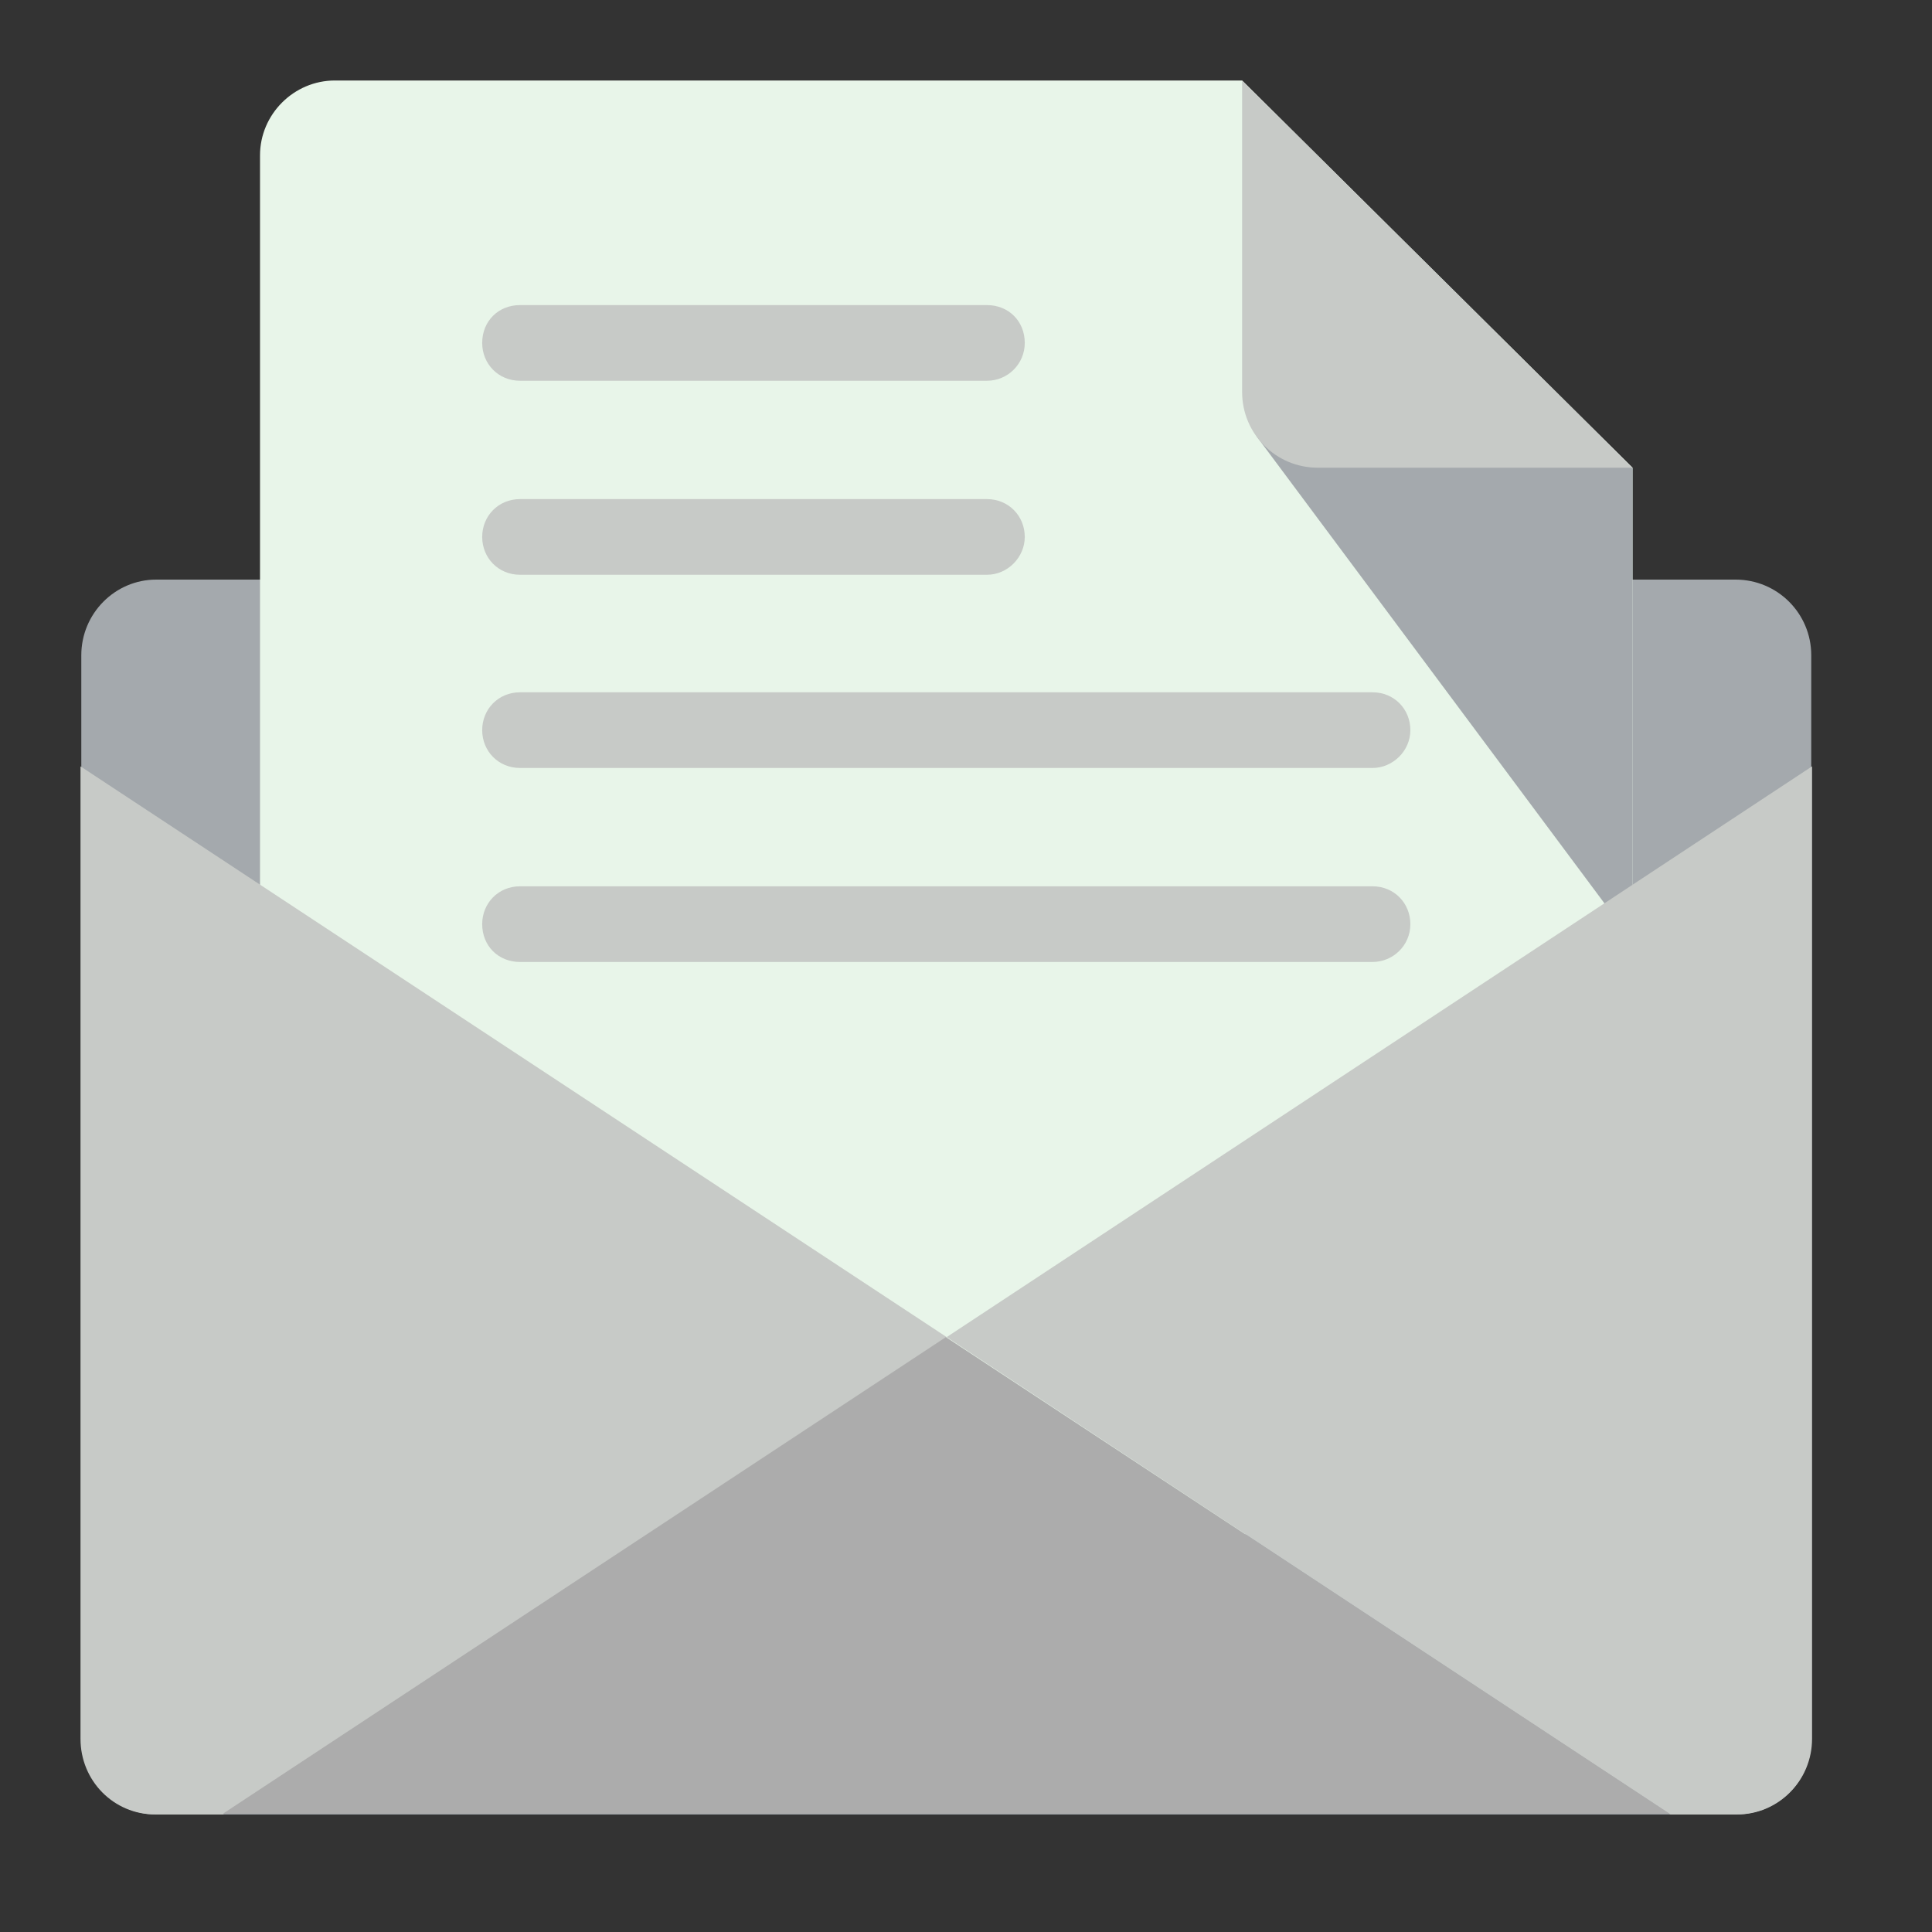 <svg width="24" height="24" viewBox="0 0 24 24" fill="none" xmlns="http://www.w3.org/2000/svg" xmlns:xlink="http://www.w3.org/1999/xlink">
	<rect x="0" y="0" width="24" height="24" fill="#333333" stroke="none"/>
	<desc>
			Created with Pixso.
	</desc>
	<defs>
		<clipPath id="clip168_2615">
			<rect id="svg" width="24" height="24" fill="white" fill-opacity="0"/>
		</clipPath>
	</defs>
	<g clip-path="url(#clip168_2615)">
		<path id="path" d="M21.56 22.54L1.94 22.54C1.43 22.54 1.01 22.12 1.01 21.6L1.01 8.14C1.01 7.62 1.43 7.2 1.94 7.2L21.56 7.2C22.08 7.2 22.5 7.62 22.5 8.14L22.5 21.6C22.51 22.12 22.09 22.54 21.56 22.54Z" fill="#A4A9AD" fill-opacity="1" fill-rule="nonzero"/>
		<path id="path" d="M15.43 1L4.16 1C3.65 1 3.23 1.42 3.23 1.93L3.23 18.12C3.23 18.64 3.65 19.06 4.16 19.06L19.34 19.06C19.86 19.06 20.28 18.64 20.28 18.12L20.28 5.81L15.43 1Z" fill="#E8F5E9" fill-opacity="1" fill-rule="nonzero"/>
		<path id="path" d="M15.61 5.42L20.28 11.69L20.28 5.81L15.61 5.42Z" fill="#A4A9AD" fill-opacity="1" fill-rule="nonzero"/>
		<path id="path" d="M1 9.52L1 21.6C1 22.12 1.41 22.54 1.93 22.54L2.77 22.54L11.76 16.61L1 9.52ZM11.76 16.61L20.75 22.54L21.58 22.54C22.09 22.54 22.51 22.12 22.51 21.6L22.51 9.52L11.76 16.61Z" fill="#C7CAC7" fill-opacity="1" fill-rule="nonzero"/>
		<path id="path" d="M2.77 22.53L20.74 22.53L11.75 16.61L2.77 22.53Z" fill="#ACACAC" fill-opacity="1" fill-rule="nonzero"/>
		<path id="path" d="M17.05 11.95L6.46 11.95C6.19 11.95 5.99 11.75 5.99 11.48C5.99 11.22 6.19 11.01 6.46 11.01L17.05 11.01C17.32 11.01 17.52 11.22 17.52 11.48C17.52 11.75 17.3 11.95 17.05 11.95ZM12.26 4.73L6.46 4.73C6.19 4.73 5.99 4.52 5.99 4.26C5.99 3.99 6.19 3.79 6.46 3.79L12.26 3.79C12.53 3.79 12.73 3.99 12.73 4.26C12.73 4.52 12.52 4.73 12.26 4.73ZM12.26 7.14L6.46 7.14C6.19 7.14 5.99 6.93 5.99 6.67C5.99 6.41 6.19 6.2 6.46 6.2L12.26 6.2C12.53 6.2 12.73 6.41 12.73 6.67C12.73 6.92 12.52 7.14 12.26 7.14ZM17.05 9.54L6.46 9.54C6.19 9.54 5.99 9.33 5.99 9.07C5.99 8.81 6.19 8.6 6.46 8.6L17.05 8.6C17.32 8.6 17.52 8.81 17.52 9.07C17.52 9.33 17.3 9.54 17.05 9.54Z" fill="#C7CAC7" fill-opacity="1" fill-rule="nonzero"/>
		<path id="path" d="M20.28 5.81L16.37 5.81C15.85 5.81 15.43 5.39 15.43 4.87L15.43 1L20.28 5.81Z" fill="#C7CAC7" fill-opacity="1" fill-rule="nonzero"/>
	</g>
</svg>
